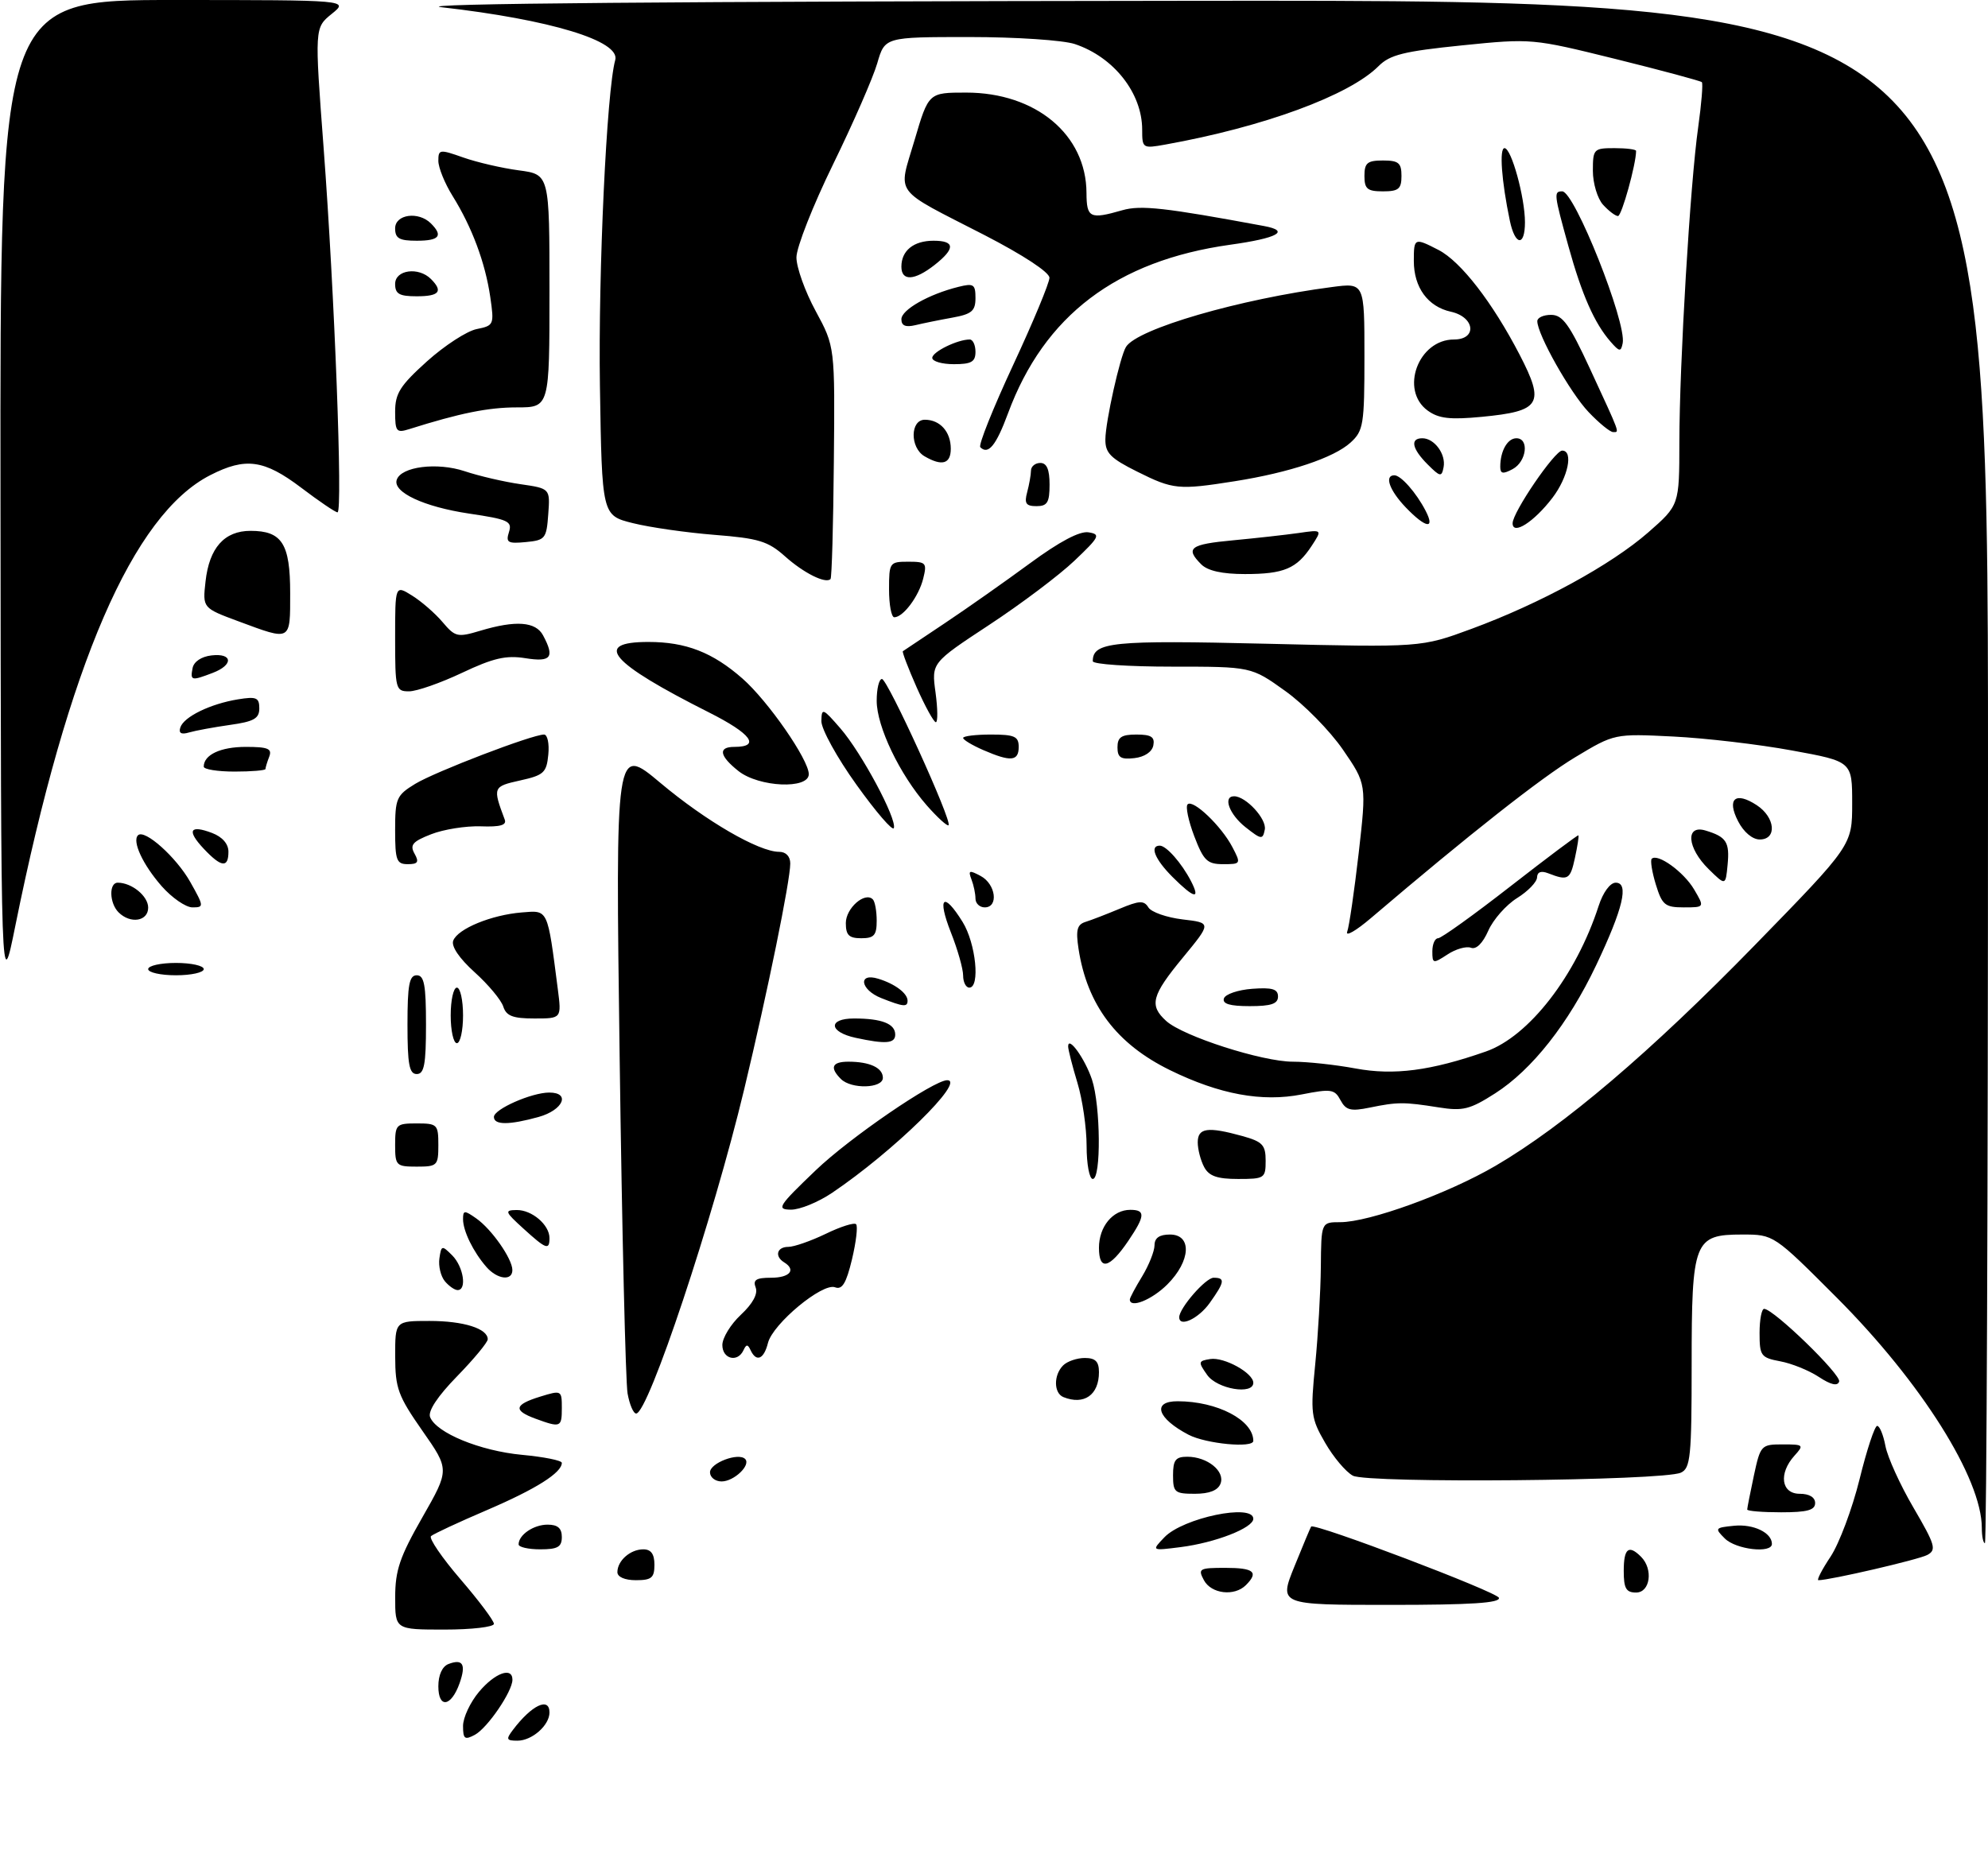 <?xml version="1.0" encoding="UTF-8" standalone="no"?>
<!DOCTYPE svg PUBLIC "-//W3C//DTD SVG 1.1//EN" "http://www.w3.org/Graphics/SVG/1.1/DTD/svg11.dtd" >
<svg xmlns="http://www.w3.org/2000/svg" xmlns:xlink="http://www.w3.org/1999/xlink" version="1.1" viewBox="0 0 322 301">
 <g >
 <path fill="currentColor"
d=" M 75.00 279.61 C 75.00 278.26 76.17 275.77 77.59 274.08 C 80.17 271.01 83.00 269.99 83.00 272.13 C 83.00 274.02 78.95 279.96 76.91 281.05 C 75.27 281.93 75.00 281.72 75.00 279.61 Z  M 83.08 280.25 C 86.11 276.24 89.00 274.86 89.00 277.43 C 89.00 279.51 86.17 282.00 83.81 282.00 C 82.02 282.00 81.92 281.78 83.08 280.25 Z  M 71.00 273.19 C 71.00 271.35 71.63 269.97 72.64 269.58 C 74.97 268.69 75.52 269.63 74.44 272.69 C 73.08 276.53 71.00 276.83 71.00 273.19 Z  M 64.01 258.75 C 64.01 254.39 64.76 252.20 68.42 245.80 C 72.82 238.09 72.82 238.09 68.42 231.80 C 64.47 226.14 64.02 224.92 64.01 219.75 C 64.00 214.00 64.00 214.00 69.57 214.00 C 75.08 214.00 79.00 215.23 79.00 216.97 C 79.00 217.46 76.77 220.16 74.04 222.96 C 70.89 226.19 69.29 228.60 69.66 229.57 C 70.65 232.13 77.75 235.05 84.54 235.69 C 88.09 236.02 91.00 236.60 91.00 236.99 C 91.00 238.59 86.84 241.22 78.92 244.62 C 74.29 246.60 70.19 248.51 69.81 248.86 C 69.44 249.21 71.57 252.34 74.56 255.82 C 77.55 259.29 80.00 262.56 80.00 263.07 C 80.00 263.58 76.40 264.00 72.00 264.00 C 64.00 264.00 64.00 264.00 64.01 258.75 Z  M 209.67 253.75 C 211.06 250.31 212.28 247.41 212.37 247.31 C 212.94 246.69 242.47 257.90 242.78 258.85 C 243.06 259.69 238.29 260.00 225.15 260.00 C 207.14 260.00 207.14 260.00 209.67 253.75 Z  M 195.00 256.00 C 194.00 254.14 194.24 254.00 198.46 254.00 C 203.10 254.00 203.92 254.68 201.80 256.80 C 199.94 258.66 196.19 258.22 195.00 256.00 Z  M 263.00 254.50 C 263.00 250.84 263.79 250.19 265.80 252.20 C 267.81 254.21 267.29 258.00 265.00 258.00 C 263.38 258.00 263.00 257.33 263.00 254.50 Z  M 100.00 254.70 C 100.00 252.84 102.09 251.00 104.20 251.00 C 105.45 251.00 106.00 251.76 106.00 253.50 C 106.00 255.61 105.53 256.00 103.00 256.00 C 101.21 256.00 100.00 255.48 100.00 254.70 Z  M 296.51 252.17 C 297.90 250.06 300.01 244.43 301.19 239.67 C 302.36 234.90 303.65 231.00 304.05 231.00 C 304.45 231.00 305.05 232.47 305.39 234.27 C 305.73 236.07 307.77 240.57 309.94 244.27 C 313.46 250.30 313.69 251.09 312.17 251.91 C 310.75 252.67 296.38 256.00 294.53 256.00 C 294.22 256.00 295.11 254.27 296.51 252.17 Z  M 84.00 250.20 C 84.00 248.65 86.43 247.00 88.70 247.00 C 90.33 247.00 91.00 247.58 91.00 249.00 C 91.00 250.62 90.33 251.00 87.50 251.00 C 85.58 251.00 84.00 250.64 84.00 250.20 Z  M 188.60 249.05 C 191.61 245.90 203.00 243.53 203.00 246.05 C 203.00 247.53 196.84 249.93 191.23 250.64 C 186.50 251.24 186.50 251.24 188.60 249.05 Z  M 279.38 249.25 C 277.70 247.58 277.77 247.49 280.88 247.18 C 284.02 246.87 287.00 248.31 287.00 250.12 C 287.00 251.71 281.18 251.04 279.38 249.25 Z  M 321.00 247.54 C 321.00 239.52 311.20 223.96 297.53 210.25 C 287.30 200.00 287.30 200.00 282.21 200.00 C 274.38 200.00 274.00 200.98 274.00 221.12 C 274.00 236.02 273.81 237.87 272.25 238.58 C 269.35 239.91 221.51 240.34 219.13 239.07 C 217.99 238.46 215.97 236.06 214.63 233.73 C 212.33 229.75 212.24 228.99 213.03 221.00 C 213.49 216.32 213.90 209.24 213.94 205.25 C 214.00 198.00 214.00 198.00 217.07 198.00 C 221.78 198.00 234.50 193.38 242.23 188.87 C 253.31 182.39 267.33 170.46 284.25 153.10 C 300.00 136.94 300.00 136.94 300.00 130.15 C 300.00 123.36 300.00 123.36 290.25 121.58 C 284.89 120.59 276.23 119.58 271.00 119.32 C 261.50 118.85 261.50 118.85 255.15 122.67 C 249.65 125.97 237.93 135.21 222.07 148.72 C 219.63 150.80 217.89 151.80 218.21 150.94 C 218.53 150.09 219.36 144.35 220.07 138.20 C 221.34 127.02 221.34 127.02 217.51 121.44 C 215.40 118.38 211.20 114.10 208.17 111.94 C 202.67 108.00 202.67 108.00 189.84 108.00 C 182.78 108.00 177.00 107.61 177.00 107.12 C 177.00 104.00 180.11 103.69 205.13 104.29 C 230.18 104.89 230.18 104.89 238.34 101.88 C 249.51 97.76 260.94 91.52 266.97 86.25 C 272.00 81.84 272.00 81.84 272.01 71.67 C 272.02 58.91 273.76 29.73 275.06 20.60 C 275.59 16.81 275.86 13.53 275.65 13.31 C 275.43 13.10 269.15 11.41 261.69 9.56 C 248.18 6.22 248.08 6.21 236.81 7.35 C 227.37 8.31 225.12 8.87 223.28 10.72 C 218.55 15.46 204.68 20.56 188.75 23.42 C 185.08 24.08 185.00 24.03 185.00 21.00 C 185.00 15.09 180.41 9.25 174.10 7.14 C 172.22 6.51 164.59 6.00 157.01 6.00 C 143.32 6.00 143.32 6.00 142.09 10.25 C 141.41 12.59 138.19 19.96 134.93 26.63 C 131.67 33.30 129.00 40.08 129.00 41.70 C 129.00 43.32 130.40 47.24 132.12 50.40 C 135.24 56.16 135.24 56.16 135.06 74.80 C 134.97 85.05 134.73 93.61 134.52 93.81 C 133.73 94.61 130.18 92.84 127.15 90.13 C 124.39 87.67 122.87 87.21 115.73 86.65 C 111.21 86.29 105.25 85.44 102.50 84.75 C 97.50 83.50 97.50 83.50 97.17 62.50 C 96.89 43.98 98.26 14.70 99.65 9.73 C 100.52 6.63 89.16 3.18 71.50 1.17 C 66.33 0.58 109.25 0.22 192.75 0.13 C 322.00 0.00 322.00 0.00 322.00 125.00 C 322.00 193.75 321.77 250.00 321.50 250.00 C 321.23 250.00 321.00 248.89 321.00 247.54 Z  M 283.00 244.55 C 283.00 244.30 283.49 241.83 284.08 239.05 C 285.14 234.13 285.26 234.00 288.74 234.00 C 292.14 234.00 292.23 234.09 290.65 235.83 C 288.05 238.71 288.50 242.00 291.50 242.00 C 293.06 242.00 294.00 242.57 294.00 243.50 C 294.00 244.65 292.72 245.00 288.50 245.00 C 285.48 245.00 283.00 244.80 283.00 244.55 Z  M 190.00 239.00 C 190.00 236.53 190.41 236.00 192.31 236.00 C 195.56 236.00 198.46 238.35 197.69 240.36 C 197.27 241.45 195.89 242.00 193.53 242.00 C 190.27 242.00 190.00 241.77 190.00 239.00 Z  M 115.00 238.52 C 115.00 237.01 119.60 235.27 120.69 236.36 C 121.67 237.34 118.89 240.00 116.88 240.00 C 115.84 240.00 115.00 239.33 115.00 238.52 Z  M 192.52 232.44 C 187.44 229.79 186.53 227.00 190.75 227.01 C 197.19 227.02 203.00 230.07 203.00 233.43 C 203.00 234.64 195.35 233.91 192.52 232.44 Z  M 86.75 229.84 C 83.09 228.50 83.28 227.56 87.50 226.26 C 90.94 225.20 91.00 225.23 91.00 228.09 C 91.00 231.25 90.82 231.33 86.75 229.84 Z  M 101.65 225.75 C 101.33 223.96 100.75 199.60 100.37 171.61 C 99.68 120.72 99.68 120.72 106.96 126.83 C 114.33 133.02 122.91 138.00 126.20 138.00 C 127.30 138.00 128.00 138.74 128.00 139.89 C 128.00 142.68 124.36 160.53 120.53 176.50 C 115.50 197.47 105.00 229.00 103.04 229.00 C 102.59 229.00 101.97 227.54 101.65 225.75 Z  M 172.25 226.34 C 170.66 225.70 170.63 222.77 172.20 221.20 C 172.86 220.54 174.44 220.00 175.70 220.00 C 177.43 220.00 178.00 220.57 178.00 222.30 C 178.00 225.99 175.59 227.68 172.25 226.34 Z  M 195.53 222.75 C 194.04 220.64 194.07 220.48 196.03 220.17 C 198.28 219.82 203.00 222.43 203.00 224.02 C 203.00 226.03 197.13 225.03 195.53 222.75 Z  M 294.60 223.07 C 293.01 222.02 290.20 220.88 288.35 220.54 C 285.22 219.95 285.00 219.65 285.00 215.95 C 285.00 213.78 285.34 212.02 285.75 212.04 C 287.33 212.12 298.26 222.73 297.89 223.82 C 297.63 224.60 296.55 224.35 294.60 223.07 Z  M 117.00 217.90 C 117.00 216.75 118.35 214.54 120.00 213.00 C 121.92 211.21 122.79 209.61 122.40 208.59 C 121.92 207.35 122.46 207.00 124.89 207.00 C 127.93 207.00 129.00 205.73 127.00 204.50 C 125.42 203.52 125.84 202.00 127.68 202.00 C 128.61 202.00 131.33 201.05 133.74 199.89 C 136.14 198.72 138.36 198.02 138.66 198.33 C 138.97 198.64 138.67 201.19 138.00 204.01 C 137.07 207.89 136.41 208.99 135.26 208.55 C 133.23 207.77 125.18 214.45 124.39 217.56 C 123.73 220.21 122.51 220.73 121.58 218.75 C 121.12 217.75 120.88 217.75 120.42 218.75 C 119.47 220.79 117.00 220.17 117.00 217.90 Z  M 191.00 213.40 C 191.00 211.93 195.28 207.00 196.57 207.00 C 198.48 207.00 198.38 207.66 195.93 211.10 C 194.12 213.63 191.00 215.10 191.00 213.40 Z  M 183.00 210.52 C 183.00 210.26 183.90 208.57 185.00 206.77 C 186.09 204.97 186.99 202.71 187.00 201.75 C 187.00 200.55 187.79 200.00 189.50 200.00 C 193.10 200.00 192.88 204.28 189.08 208.08 C 186.57 210.59 183.00 212.02 183.00 210.52 Z  M 72.05 207.56 C 71.39 206.76 70.99 205.10 71.17 203.87 C 71.48 201.73 71.58 201.71 73.25 203.38 C 75.07 205.21 75.66 209.00 74.12 209.00 C 73.64 209.00 72.71 208.35 72.05 207.56 Z  M 78.78 205.25 C 76.65 202.80 75.00 199.43 75.00 197.51 C 75.00 196.05 75.22 196.04 77.14 197.39 C 79.63 199.13 82.98 203.93 82.99 205.75 C 83.00 207.57 80.55 207.28 78.78 205.25 Z  M 178.00 202.15 C 178.00 198.72 180.24 196.00 183.07 196.00 C 185.56 196.00 185.50 196.96 182.75 201.03 C 179.70 205.53 178.00 205.93 178.00 202.15 Z  M 84.77 199.03 C 81.77 196.30 81.68 196.06 83.68 196.03 C 86.15 196.00 89.00 198.43 89.00 200.57 C 89.00 202.59 88.46 202.39 84.77 199.03 Z  M 132.15 189.57 C 137.64 184.31 151.24 175.00 153.42 175.00 C 156.50 175.00 144.69 186.56 134.77 193.25 C 132.53 194.76 129.53 195.99 128.10 195.97 C 125.71 195.94 126.05 195.41 132.15 189.57 Z  M 176.00 185.66 C 176.00 182.72 175.33 178.11 174.51 175.41 C 173.69 172.71 173.02 170.07 173.01 169.54 C 172.99 167.69 175.74 171.52 176.87 174.90 C 178.27 179.11 178.37 191.00 177.00 191.00 C 176.45 191.00 176.00 188.60 176.00 185.66 Z  M 195.04 189.07 C 194.47 188.00 194.00 186.20 194.00 185.07 C 194.00 182.71 195.61 182.49 201.25 184.05 C 204.50 184.96 205.00 185.49 205.00 188.05 C 205.00 190.88 204.81 191.00 200.54 191.00 C 197.14 191.00 195.82 190.53 195.04 189.07 Z  M 64.00 185.50 C 64.00 182.17 64.17 182.00 67.50 182.00 C 70.83 182.00 71.00 182.17 71.00 185.50 C 71.00 188.83 70.83 189.00 67.50 189.00 C 64.17 189.00 64.00 188.83 64.00 185.50 Z  M 80.00 180.95 C 80.00 179.69 86.11 177.00 88.97 177.00 C 92.46 177.00 91.22 179.84 87.25 180.95 C 82.46 182.28 80.00 182.28 80.00 180.95 Z  M 217.12 178.23 C 216.17 176.45 215.60 176.37 210.86 177.30 C 204.44 178.57 197.53 177.30 189.51 173.37 C 180.85 169.13 176.08 162.80 174.69 153.70 C 174.23 150.67 174.46 149.79 175.80 149.36 C 176.74 149.07 179.22 148.11 181.33 147.23 C 184.55 145.88 185.29 145.85 186.01 147.01 C 186.48 147.77 188.97 148.64 191.55 148.95 C 196.23 149.50 196.23 149.50 191.62 155.10 C 186.51 161.29 186.10 162.87 188.90 165.41 C 191.63 167.88 204.45 172.00 209.41 172.00 C 211.73 172.00 216.30 172.49 219.57 173.10 C 225.78 174.25 231.75 173.47 240.67 170.35 C 247.64 167.92 255.29 158.04 258.94 146.75 C 259.65 144.56 260.80 143.00 261.70 143.00 C 263.89 143.00 262.90 147.17 258.53 156.38 C 254.04 165.83 248.14 173.31 242.17 177.13 C 238.07 179.75 236.95 180.03 233.00 179.40 C 227.39 178.51 226.38 178.51 221.84 179.44 C 218.77 180.07 218.00 179.87 217.12 178.23 Z  M 136.20 174.80 C 134.35 172.95 134.76 172.00 137.42 172.00 C 140.87 172.00 143.00 172.99 143.00 174.61 C 143.00 176.34 137.89 176.49 136.20 174.80 Z  M 66.00 166.00 C 66.00 159.56 66.29 158.00 67.50 158.00 C 68.71 158.00 69.00 159.56 69.00 166.00 C 69.00 172.44 68.71 174.00 67.50 174.00 C 66.29 174.00 66.00 172.44 66.00 166.00 Z  M 73.00 164.50 C 73.00 162.03 73.45 160.00 74.00 160.00 C 74.55 160.00 75.00 162.03 75.00 164.50 C 75.00 166.97 74.55 169.00 74.00 169.00 C 73.45 169.00 73.00 166.97 73.00 164.50 Z  M 138.58 168.13 C 134.24 167.19 134.07 165.00 138.33 165.00 C 142.82 165.00 145.00 165.85 145.00 167.61 C 145.00 169.06 143.47 169.19 138.58 168.13 Z  M 81.52 163.08 C 81.19 162.02 79.10 159.51 76.88 157.51 C 74.38 155.25 73.06 153.30 73.41 152.39 C 74.14 150.46 79.59 148.22 84.51 147.82 C 88.83 147.47 88.65 147.08 90.35 160.25 C 90.96 165.00 90.96 165.00 86.55 165.00 C 83.07 165.00 82.01 164.59 81.52 163.08 Z  M 142.75 161.70 C 139.35 160.36 138.90 157.53 142.25 158.56 C 144.95 159.38 147.00 160.92 147.00 162.12 C 147.00 163.18 146.33 163.12 142.75 161.70 Z  M 198.24 161.75 C 198.47 161.06 200.53 160.36 202.83 160.19 C 206.07 159.95 207.00 160.23 207.00 161.44 C 207.00 162.63 205.90 163.00 202.42 163.00 C 199.20 163.00 197.96 162.63 198.24 161.75 Z  M 0.08 80.75 C 0.00 0.00 0.00 0.00 28.25 0.00 C 56.50 0.01 56.50 0.01 53.73 2.25 C 50.95 4.50 50.95 4.50 52.42 24.00 C 54.19 47.47 55.54 83.00 54.67 83.00 C 54.32 83.00 51.67 81.20 48.77 79.00 C 42.78 74.47 39.78 74.05 34.07 76.97 C 21.54 83.35 11.05 107.61 2.48 150.00 C 0.16 161.50 0.16 161.50 0.08 80.75 Z  M 156.00 158.04 C 156.00 156.96 155.11 153.81 154.01 151.04 C 151.75 145.29 152.82 144.36 155.92 149.37 C 158.06 152.83 158.79 160.00 157.00 160.00 C 156.45 160.00 156.00 159.12 156.00 158.04 Z  M 24.00 157.00 C 24.00 156.45 26.02 156.00 28.50 156.00 C 30.98 156.00 33.00 156.45 33.00 157.00 C 33.00 157.55 30.98 158.00 28.50 158.00 C 26.02 158.00 24.00 157.55 24.00 157.00 Z  M 232.00 154.12 C 232.00 152.95 232.42 152.00 232.93 152.00 C 233.44 152.00 238.72 148.21 244.67 143.57 C 250.62 138.94 255.56 135.23 255.66 135.33 C 255.76 135.43 255.51 137.09 255.09 139.01 C 254.33 142.52 253.97 142.72 250.75 141.47 C 249.61 141.03 248.99 141.26 248.96 142.14 C 248.94 142.89 247.48 144.40 245.71 145.50 C 243.95 146.60 241.85 148.98 241.06 150.78 C 240.16 152.82 239.10 153.87 238.25 153.54 C 237.51 153.26 235.79 153.74 234.45 154.63 C 232.12 156.15 232.00 156.13 232.00 154.12 Z  M 137.00 149.54 C 137.00 147.13 140.09 144.42 141.37 145.70 C 141.72 146.05 142.00 147.61 142.00 149.17 C 142.00 151.52 141.58 152.00 139.50 152.00 C 137.51 152.00 137.00 151.50 137.00 149.54 Z  M 19.20 147.80 C 17.71 146.31 17.62 143.00 19.07 143.00 C 21.35 143.00 24.00 145.17 24.00 147.04 C 24.00 149.26 21.12 149.72 19.20 147.80 Z  M 26.19 143.57 C 23.14 140.09 21.37 136.29 22.35 135.32 C 23.41 134.26 28.56 138.87 30.82 142.89 C 33.05 146.85 33.06 147.00 31.17 147.00 C 30.09 147.00 27.85 145.45 26.19 143.57 Z  M 158.00 145.58 C 158.00 144.80 157.71 143.40 157.35 142.47 C 156.79 141.00 156.99 140.92 158.85 141.92 C 161.29 143.23 161.78 147.00 159.50 147.00 C 158.68 147.00 158.00 146.36 158.00 145.58 Z  M 268.20 143.30 C 267.58 141.27 267.28 139.39 267.53 139.13 C 268.48 138.19 272.71 141.24 274.39 144.08 C 276.11 147.00 276.11 147.00 272.72 147.00 C 269.69 147.00 269.22 146.62 268.20 143.30 Z  M 189.92 142.08 C 187.06 139.22 186.16 137.00 187.85 137.00 C 188.91 137.00 191.39 139.81 192.91 142.75 C 194.49 145.82 193.42 145.57 189.92 142.08 Z  M 276.75 140.80 C 273.25 137.36 272.95 133.55 276.25 134.55 C 279.63 135.57 280.18 136.42 279.82 140.12 C 279.50 143.50 279.50 143.50 276.75 140.80 Z  M 33.00 137.50 C 30.21 134.53 30.73 133.57 34.36 134.95 C 36.01 135.58 37.00 136.71 37.00 137.98 C 37.00 140.66 35.85 140.53 33.00 137.50 Z  M 64.00 134.49 C 64.00 129.34 64.22 128.84 67.25 126.99 C 70.49 125.02 86.20 119.00 88.12 119.00 C 88.67 119.00 88.99 120.46 88.81 122.25 C 88.53 125.18 88.08 125.59 84.24 126.44 C 79.83 127.42 79.79 127.54 81.75 132.77 C 82.10 133.68 81.02 133.99 77.86 133.87 C 75.46 133.79 71.85 134.36 69.84 135.15 C 66.83 136.32 66.35 136.88 67.14 138.29 C 67.91 139.66 67.69 140.00 66.05 140.00 C 64.23 140.00 64.00 139.38 64.00 134.49 Z  M 193.44 135.48 C 192.49 132.99 192.00 130.66 192.36 130.31 C 193.23 129.43 197.85 133.84 199.62 137.25 C 201.03 139.95 201.00 140.00 198.11 140.00 C 195.54 140.00 194.95 139.43 193.44 135.48 Z  M 201.75 134.02 C 199.12 131.95 198.02 129.00 199.89 129.00 C 201.80 129.00 205.20 132.69 204.86 134.40 C 204.53 136.06 204.30 136.03 201.75 134.02 Z  M 281.53 133.06 C 279.64 129.41 281.08 128.17 284.54 130.44 C 287.55 132.41 287.87 136.00 285.03 136.00 C 283.85 136.00 282.43 134.81 281.53 133.06 Z  M 138.73 127.14 C 135.57 122.74 133.02 118.10 133.04 116.82 C 133.08 114.64 133.27 114.71 136.12 118.00 C 139.55 121.95 145.28 132.65 144.78 134.15 C 144.60 134.70 141.88 131.54 138.73 127.14 Z  M 150.13 130.50 C 145.73 125.48 142.00 117.70 142.00 113.53 C 142.00 111.59 142.38 110.00 142.85 110.00 C 143.76 110.00 154.27 133.06 153.64 133.69 C 153.44 133.90 151.86 132.46 150.13 130.50 Z  M 119.63 124.93 C 116.52 122.47 116.25 121.00 118.94 121.00 C 123.26 121.00 121.69 118.87 114.84 115.42 C 98.80 107.34 95.93 104.00 105.03 104.00 C 111.10 104.00 115.43 105.69 120.25 109.92 C 124.40 113.56 131.00 123.08 131.00 125.42 C 131.00 127.89 122.96 127.54 119.63 124.93 Z  M 33.00 124.20 C 33.00 122.28 35.72 121.00 39.81 121.00 C 43.41 121.00 44.10 121.29 43.61 122.58 C 43.27 123.45 43.00 124.35 43.00 124.58 C 43.00 124.81 40.75 125.00 38.00 125.00 C 35.25 125.00 33.00 124.64 33.00 124.20 Z  M 159.25 121.51 C 157.46 120.73 156.00 119.85 156.00 119.55 C 156.00 119.25 158.03 119.00 160.50 119.00 C 164.33 119.00 165.00 119.30 165.00 121.00 C 165.00 123.34 163.72 123.45 159.25 121.51 Z  M 181.00 121.07 C 181.00 119.43 181.63 119.00 184.07 119.00 C 186.46 119.00 187.07 119.39 186.81 120.75 C 186.61 121.81 185.39 122.63 183.74 122.82 C 181.54 123.07 181.00 122.73 181.00 121.07 Z  M 29.21 117.85 C 29.77 116.12 34.07 114.03 38.53 113.30 C 41.53 112.81 42.00 113.01 42.00 114.76 C 42.00 116.40 41.13 116.90 37.25 117.44 C 34.64 117.81 31.66 118.36 30.63 118.66 C 29.36 119.04 28.90 118.78 29.21 117.85 Z  M 148.47 111.35 C 147.10 108.24 146.09 105.61 146.24 105.50 C 146.38 105.40 149.43 103.36 153.00 100.98 C 156.57 98.60 162.79 94.22 166.82 91.26 C 171.64 87.72 174.89 86.00 176.32 86.24 C 178.30 86.56 178.10 86.97 174.04 90.83 C 171.59 93.17 165.37 97.85 160.23 101.23 C 150.87 107.39 150.87 107.39 151.53 112.19 C 151.89 114.84 151.91 117.00 151.58 117.00 C 151.25 117.00 149.85 114.46 148.47 111.35 Z  M 64.00 103.38 C 64.00 94.77 64.00 94.77 66.75 96.49 C 68.26 97.43 70.48 99.36 71.68 100.78 C 73.73 103.20 74.10 103.29 77.80 102.18 C 83.54 100.46 86.77 100.70 87.96 102.93 C 89.88 106.51 89.27 107.30 85.09 106.63 C 81.96 106.13 79.89 106.61 74.84 109.00 C 71.35 110.65 67.49 112.00 66.25 112.00 C 64.09 112.00 64.00 111.65 64.00 103.38 Z  M 31.19 108.25 C 31.39 107.19 32.61 106.37 34.26 106.18 C 37.72 105.78 37.84 107.73 34.43 109.02 C 31.00 110.33 30.80 110.28 31.19 108.25 Z  M 38.66 100.67 C 32.81 98.50 32.81 98.50 33.29 94.21 C 33.89 88.75 36.34 86.00 40.58 86.00 C 45.68 86.00 47.00 88.08 47.00 96.07 C 47.00 103.96 47.21 103.84 38.66 100.67 Z  M 144.00 95.50 C 144.00 91.13 144.09 91.00 147.11 91.00 C 150.00 91.00 150.17 91.19 149.53 93.75 C 148.81 96.63 146.29 100.00 144.85 100.00 C 144.38 100.00 144.00 97.97 144.00 95.50 Z  M 194.57 91.43 C 191.93 88.79 192.73 88.18 199.75 87.53 C 203.46 87.18 208.23 86.65 210.34 86.35 C 214.18 85.79 214.18 85.79 212.45 88.44 C 210.03 92.13 207.96 93.00 201.64 93.00 C 197.98 93.00 195.62 92.48 194.57 91.43 Z  M 82.44 86.19 C 82.99 84.45 82.32 84.14 75.96 83.20 C 68.67 82.11 63.59 79.74 64.26 77.73 C 64.97 75.59 70.79 74.85 75.27 76.34 C 77.60 77.12 81.66 78.06 84.30 78.44 C 89.11 79.14 89.11 79.14 88.80 83.32 C 88.52 87.26 88.31 87.52 85.16 87.82 C 82.24 88.10 81.90 87.89 82.44 86.19 Z  M 245.00 84.77 C 245.00 83.00 251.82 73.00 253.03 73.00 C 254.88 73.00 253.99 77.32 251.46 80.64 C 248.47 84.56 245.00 86.78 245.00 84.77 Z  M 227.69 82.20 C 225.05 79.44 224.18 77.00 225.85 77.00 C 226.91 77.00 229.39 79.81 230.91 82.75 C 232.51 85.84 230.92 85.57 227.69 82.20 Z  M 166.37 79.75 C 166.70 78.51 166.98 76.94 166.99 76.25 C 166.99 75.56 167.68 75.00 168.50 75.00 C 169.55 75.00 170.00 76.06 170.00 78.50 C 170.00 81.40 169.64 82.00 167.88 82.00 C 166.18 82.00 165.88 81.56 166.37 79.75 Z  M 184.20 76.41 C 179.86 74.25 179.01 73.38 179.04 71.16 C 179.07 68.25 181.42 57.74 182.38 56.20 C 184.19 53.27 200.77 48.45 215.75 46.50 C 221.00 45.81 221.00 45.81 221.00 57.73 C 221.00 68.82 220.84 69.79 218.75 71.70 C 216.05 74.16 208.86 76.56 200.00 77.96 C 190.87 79.40 190.03 79.32 184.20 76.41 Z  M 231.24 75.24 C 228.70 72.70 228.35 71.00 230.38 71.00 C 232.33 71.00 234.23 73.58 233.82 75.69 C 233.51 77.31 233.27 77.27 231.24 75.24 Z  M 243.00 75.62 C 243.00 73.07 244.17 71.00 245.61 71.00 C 247.73 71.00 247.27 74.79 245.00 76.00 C 243.43 76.84 243.00 76.76 243.00 75.62 Z  M 149.75 73.92 C 147.37 72.53 147.41 68.00 149.80 68.00 C 152.26 68.00 154.00 69.94 154.00 72.70 C 154.00 75.16 152.58 75.57 149.75 73.92 Z  M 158.78 72.45 C 158.45 72.12 160.84 66.15 164.08 59.18 C 167.33 52.20 169.98 45.83 169.98 45.00 C 169.98 44.11 165.73 41.32 159.47 38.09 C 144.41 30.35 145.46 31.78 148.13 22.71 C 150.40 15.00 150.40 15.00 156.49 15.00 C 167.77 15.00 175.94 21.81 175.98 31.25 C 176.00 35.31 176.53 35.57 181.78 34.06 C 184.78 33.20 188.65 33.63 204.75 36.62 C 209.05 37.42 206.95 38.58 199.25 39.65 C 180.85 42.23 169.13 51.12 163.27 66.96 C 161.34 72.18 160.07 73.74 158.78 72.45 Z  M 64.00 66.71 C 64.00 63.73 64.80 62.47 69.17 58.53 C 72.02 55.97 75.64 53.62 77.22 53.31 C 80.00 52.75 80.06 52.60 79.41 48.12 C 78.60 42.57 76.46 36.82 73.32 31.77 C 72.04 29.72 71.00 27.15 71.00 26.06 C 71.00 24.19 71.20 24.16 75.05 25.52 C 77.27 26.30 81.32 27.24 84.05 27.60 C 89.00 28.26 89.00 28.26 89.00 47.13 C 89.00 66.00 89.00 66.00 83.72 66.00 C 79.09 66.00 74.52 66.92 66.25 69.53 C 64.21 70.17 64.00 69.91 64.00 66.71 Z  M 257.30 66.75 C 254.33 63.63 249.00 54.18 249.00 52.03 C 249.00 51.46 250.01 51.00 251.25 51.01 C 253.10 51.02 254.21 52.56 257.50 59.67 C 262.53 70.56 262.33 70.00 261.28 70.00 C 260.79 70.00 259.00 68.54 257.30 66.75 Z  M 231.25 66.52 C 226.69 63.21 229.72 55.00 235.50 55.00 C 239.30 55.00 238.90 51.36 235.00 50.50 C 231.27 49.68 229.00 46.57 229.00 42.28 C 229.00 38.52 229.09 38.48 233.01 40.50 C 236.62 42.37 241.74 48.99 246.14 57.47 C 250.27 65.45 249.56 66.61 240.00 67.53 C 234.86 68.02 233.03 67.81 231.25 66.52 Z  M 151.00 57.98 C 151.00 57.00 155.08 55.00 157.07 55.00 C 157.58 55.00 158.00 55.90 158.00 57.00 C 158.00 58.62 157.33 59.00 154.50 59.00 C 152.57 59.00 151.00 58.54 151.00 57.98 Z  M 260.87 55.36 C 258.26 52.38 256.22 47.76 254.04 39.89 C 251.69 31.41 251.64 31.00 253.04 31.00 C 255.03 31.00 263.49 52.27 262.83 55.60 C 262.54 57.03 262.31 57.01 260.87 55.36 Z  M 146.00 51.72 C 146.00 50.18 150.42 47.67 155.25 46.47 C 157.70 45.86 158.00 46.06 158.00 48.28 C 158.00 50.38 157.40 50.89 154.25 51.46 C 152.19 51.83 149.49 52.38 148.25 52.68 C 146.68 53.05 146.00 52.77 146.00 51.72 Z  M 64.00 46.00 C 64.00 43.71 67.79 43.19 69.80 45.20 C 71.81 47.21 71.16 48.00 67.50 48.00 C 64.67 48.00 64.00 47.62 64.00 46.00 Z  M 146.00 43.20 C 146.00 40.60 147.98 39.00 151.20 39.00 C 154.71 39.00 154.76 40.26 151.37 42.93 C 148.12 45.48 146.00 45.59 146.00 43.20 Z  M 64.00 37.00 C 64.00 34.71 67.79 34.19 69.80 36.20 C 71.81 38.21 71.16 39.00 67.50 39.00 C 64.67 39.00 64.00 38.62 64.00 37.00 Z  M 244.55 35.75 C 243.20 29.30 242.82 24.00 243.69 24.00 C 244.80 24.00 247.00 31.99 247.00 36.01 C 247.00 40.00 245.40 39.82 244.55 35.75 Z  M 259.65 33.17 C 258.74 32.17 258.00 29.69 258.00 27.67 C 258.00 24.14 258.14 24.00 261.50 24.00 C 263.43 24.00 265.00 24.20 265.00 24.45 C 265.00 26.59 262.67 35.00 262.07 35.00 C 261.65 35.00 260.57 34.18 259.65 33.17 Z  M 221.00 28.50 C 221.00 26.39 221.47 26.00 224.00 26.00 C 226.53 26.00 227.00 26.39 227.00 28.50 C 227.00 30.61 226.53 31.00 224.00 31.00 C 221.47 31.00 221.00 30.61 221.00 28.50 Z "/>
</g>
</svg>